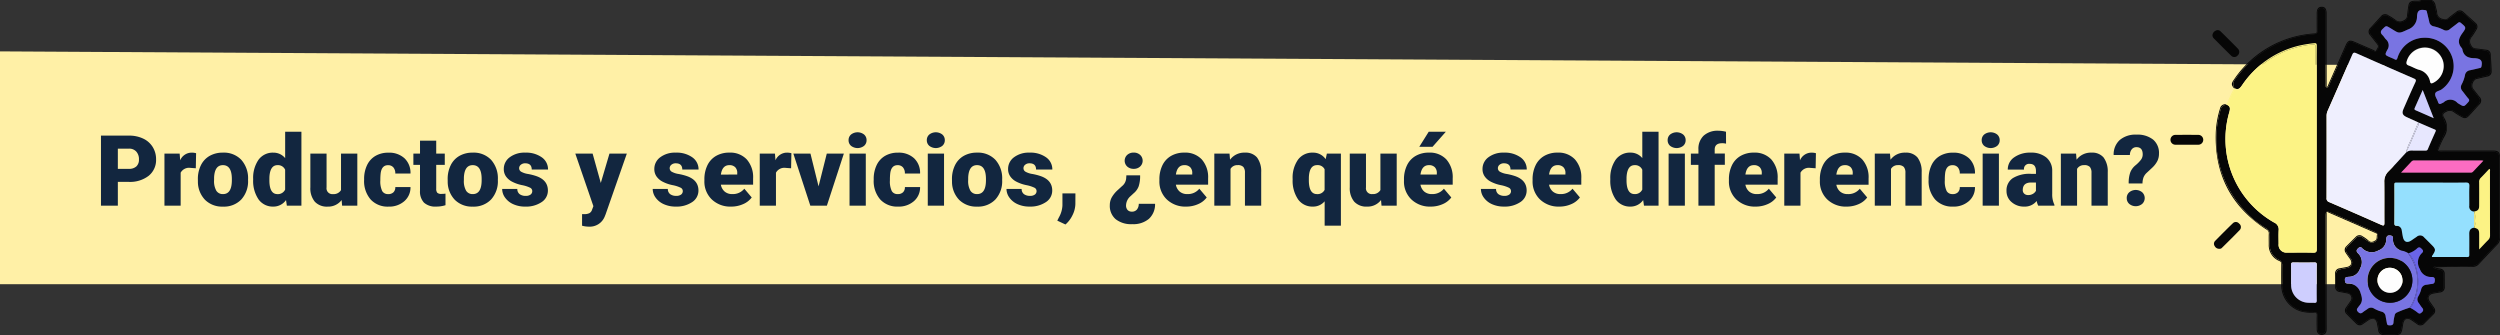 <svg xmlns="http://www.w3.org/2000/svg" xmlns:xlink="http://www.w3.org/1999/xlink" width="558.405" height="74.86" viewBox="0 0 558.405 74.86">
  <rect x="0" y="0" width="558.405" height="74.86" fill="#333333" stroke="none"/>
  <defs>
    <clipPath id="clip-path">
      <rect id="Rectángulo_290786" data-name="Rectángulo 290786" width="73.678" height="74.861" fill="none"/>
    </clipPath>
  </defs>
  <g id="Grupo_874036" data-name="Grupo 874036" transform="translate(-180 -13739.855)">
    <path id="Trazado_605146" data-name="Trazado 605146" d="M0,0,532.774,3.075,536.739,52H0Z" transform="translate(180 13751.33)" fill="#fff0a6"/>
    <path id="Trazado_609227" data-name="Trazado 609227" d="M4.952,17.693V23H1.182V7.359H7.423A7.269,7.269,0,0,1,10.6,8.02,4.979,4.979,0,0,1,12.735,9.9a5.134,5.134,0,0,1,.757,2.766,4.526,4.526,0,0,1-1.638,3.658,6.8,6.8,0,0,1-4.5,1.37Zm0-2.911H7.423a2.33,2.33,0,0,0,1.67-.548,2.035,2.035,0,0,0,.575-1.547,2.516,2.516,0,0,0-.591-1.751,2.092,2.092,0,0,0-1.611-.666H4.952Zm17.413-.129-1.192-.086a2.142,2.142,0,0,0-2.191,1.074V23h-3.62V11.377h3.395l.118,1.493a2.8,2.8,0,0,1,2.546-1.708,3.53,3.53,0,0,1,1.01.129Zm.462,2.428a6.86,6.86,0,0,1,.677-3.1,4.84,4.84,0,0,1,1.944-2.089,5.856,5.856,0,0,1,2.976-.73,5.344,5.344,0,0,1,4.114,1.617,6.2,6.2,0,0,1,1.5,4.4v.129a6.019,6.019,0,0,1-1.509,4.313,5.359,5.359,0,0,1-4.087,1.6,5.42,5.42,0,0,1-3.985-1.488,5.819,5.819,0,0,1-1.622-4.034Zm3.62.226a4.325,4.325,0,0,0,.5,2.363,1.682,1.682,0,0,0,1.493.752q1.934,0,1.977-2.976v-.365q0-3.126-2-3.126-1.815,0-1.966,2.7Zm8.733-.2a7.1,7.1,0,0,1,1.192-4.351,3.925,3.925,0,0,1,3.33-1.59,3.338,3.338,0,0,1,2.621,1.225V6.5h3.631V23H42.7l-.183-1.246a3.428,3.428,0,0,1-2.836,1.461,3.918,3.918,0,0,1-3.287-1.59A7.325,7.325,0,0,1,35.181,17.1Zm3.62.226q0,3.094,1.8,3.094a1.782,1.782,0,0,0,1.719-1.01V14.986a1.734,1.734,0,0,0-1.7-1.031q-1.676,0-1.815,2.707Zm16.135,4.415a3.732,3.732,0,0,1-3.1,1.472,3.661,3.661,0,0,1-2.9-1.112,4.676,4.676,0,0,1-.983-3.2v-7.53h3.62v7.552a1.3,1.3,0,0,0,1.45,1.493A1.892,1.892,0,0,0,54.8,19.53V11.377h3.642V23H55.043Zm10.4-1.321a1.61,1.61,0,0,0,1.182-.414,1.517,1.517,0,0,0,.408-1.155h3.395a4.018,4.018,0,0,1-1.37,3.137,5.1,5.1,0,0,1-3.529,1.225,5.158,5.158,0,0,1-4-1.59,6.264,6.264,0,0,1-1.461-4.4v-.15a7.08,7.08,0,0,1,.65-3.11,4.732,4.732,0,0,1,1.875-2.073,5.589,5.589,0,0,1,2.9-.725,5.03,5.03,0,0,1,3.6,1.257,4.458,4.458,0,0,1,1.332,3.405H66.924a1.987,1.987,0,0,0-.44-1.386,1.52,1.52,0,0,0-1.182-.483q-1.407,0-1.644,1.794a12.659,12.659,0,0,0-.075,1.568A4.972,4.972,0,0,0,64,19.745,1.45,1.45,0,0,0,65.334,20.422ZM76.065,8.487v2.89h1.912v2.514H76.065v5.317a1.358,1.358,0,0,0,.236.913,1.268,1.268,0,0,0,.935.258,5.311,5.311,0,0,0,.9-.064V22.9a6.681,6.681,0,0,1-2.041.312,3.792,3.792,0,0,1-2.761-.881,3.61,3.61,0,0,1-.892-2.675V13.891H70.963V11.377h1.482V8.487Zm2.557,8.594a6.86,6.86,0,0,1,.677-3.1,4.84,4.84,0,0,1,1.944-2.089,5.856,5.856,0,0,1,2.976-.73,5.344,5.344,0,0,1,4.114,1.617,6.2,6.2,0,0,1,1.5,4.4v.129a6.019,6.019,0,0,1-1.509,4.313,5.359,5.359,0,0,1-4.087,1.6,5.42,5.42,0,0,1-3.985-1.488,5.819,5.819,0,0,1-1.622-4.034Zm3.62.226a4.325,4.325,0,0,0,.5,2.363,1.682,1.682,0,0,0,1.493.752q1.934,0,1.977-2.976v-.365q0-3.126-2-3.126-1.815,0-1.966,2.7Zm15.275,2.428a.836.836,0,0,0-.483-.741,7.353,7.353,0,0,0-1.837-.58,8.376,8.376,0,0,1-2.234-.79,3.743,3.743,0,0,1-1.343-1.187,2.834,2.834,0,0,1-.462-1.6A3.212,3.212,0,0,1,92.479,12.2a5.443,5.443,0,0,1,3.459-1.037,6.03,6.03,0,0,1,3.7,1.042,3.258,3.258,0,0,1,1.4,2.739H97.4q0-1.4-1.472-1.4a1.459,1.459,0,0,0-.956.317.981.981,0,0,0-.387.79.9.9,0,0,0,.473.784,4.466,4.466,0,0,0,1.509.494,13.043,13.043,0,0,1,1.821.462q2.621.9,2.621,3.233A3.044,3.044,0,0,1,99.6,22.216a6.2,6.2,0,0,1-3.658,1,6.322,6.322,0,0,1-2.664-.537,4.455,4.455,0,0,1-1.826-1.461,3.308,3.308,0,0,1-.655-1.944h3.384a1.4,1.4,0,0,0,.537,1.176,2.209,2.209,0,0,0,1.321.371,1.738,1.738,0,0,0,1.112-.3A.962.962,0,0,0,97.518,19.734Zm15.308-1.8,1.934-6.553h3.878L113.9,24.944l-.2.494a3.6,3.6,0,0,1-3.566,2.256,5.674,5.674,0,0,1-1.493-.214V24.9h.473a2.476,2.476,0,0,0,1.166-.22,1.337,1.337,0,0,0,.6-.79l.29-.774-4.039-11.74h3.867Zm18.315,1.8a.836.836,0,0,0-.483-.741,7.353,7.353,0,0,0-1.837-.58,8.376,8.376,0,0,1-2.234-.79,3.743,3.743,0,0,1-1.343-1.187,2.834,2.834,0,0,1-.462-1.6A3.212,3.212,0,0,1,126.1,12.2a5.443,5.443,0,0,1,3.459-1.037,6.03,6.03,0,0,1,3.7,1.042,3.258,3.258,0,0,1,1.4,2.739h-3.631q0-1.4-1.472-1.4a1.459,1.459,0,0,0-.956.317.981.981,0,0,0-.387.79.9.9,0,0,0,.473.784,4.466,4.466,0,0,0,1.509.494,13.042,13.042,0,0,1,1.821.462q2.621.9,2.621,3.233a3.044,3.044,0,0,1-1.413,2.589,6.2,6.2,0,0,1-3.658,1,6.322,6.322,0,0,1-2.664-.537,4.455,4.455,0,0,1-1.826-1.461,3.308,3.308,0,0,1-.655-1.944H127.8a1.4,1.4,0,0,0,.537,1.176,2.209,2.209,0,0,0,1.321.371,1.738,1.738,0,0,0,1.112-.3A.962.962,0,0,0,131.141,19.734Zm10.807,3.48a5.975,5.975,0,0,1-4.329-1.6,5.509,5.509,0,0,1-1.654-4.152v-.3a7.138,7.138,0,0,1,.661-3.147,4.834,4.834,0,0,1,1.928-2.111,5.821,5.821,0,0,1,3.008-.747,5.031,5.031,0,0,1,3.867,1.52,5.973,5.973,0,0,1,1.418,4.238v1.407h-7.2a2.609,2.609,0,0,0,.849,1.536,2.525,2.525,0,0,0,1.7.559,3.254,3.254,0,0,0,2.686-1.2l1.654,1.955a4.624,4.624,0,0,1-1.917,1.488A6.48,6.48,0,0,1,141.947,23.215Zm-.408-9.26q-1.59,0-1.891,2.105H143.3v-.279a1.793,1.793,0,0,0-.44-1.348A1.753,1.753,0,0,0,141.539,13.955Zm13.793.7-1.192-.086a2.142,2.142,0,0,0-2.191,1.074V23h-3.62V11.377h3.395l.118,1.493a2.8,2.8,0,0,1,2.546-1.708,3.53,3.53,0,0,1,1.01.129Zm6.134,4.039,1.837-7.315h3.813L163.324,23h-3.7l-3.792-11.623h3.824ZM172.015,23h-3.631V11.377h3.631ZM168.169,8.38a1.616,1.616,0,0,1,.559-1.268,2.375,2.375,0,0,1,2.9,0,1.616,1.616,0,0,1,.559,1.268,1.616,1.616,0,0,1-.559,1.268,2.375,2.375,0,0,1-2.9,0A1.616,1.616,0,0,1,168.169,8.38Zm10.989,12.042a1.61,1.61,0,0,0,1.182-.414,1.517,1.517,0,0,0,.408-1.155h3.395a4.018,4.018,0,0,1-1.37,3.137,5.1,5.1,0,0,1-3.529,1.225,5.158,5.158,0,0,1-4-1.59,6.264,6.264,0,0,1-1.461-4.4v-.15a7.08,7.08,0,0,1,.65-3.11,4.732,4.732,0,0,1,1.875-2.073,5.589,5.589,0,0,1,2.9-.725,5.03,5.03,0,0,1,3.6,1.257,4.458,4.458,0,0,1,1.332,3.405h-3.395a1.987,1.987,0,0,0-.44-1.386,1.52,1.52,0,0,0-1.182-.483q-1.407,0-1.644,1.794a12.659,12.659,0,0,0-.075,1.568,4.972,4.972,0,0,0,.419,2.428A1.45,1.45,0,0,0,179.158,20.422ZM189.492,23h-3.631V11.377h3.631ZM185.646,8.38a1.616,1.616,0,0,1,.559-1.268,2.375,2.375,0,0,1,2.9,0,1.616,1.616,0,0,1,.559,1.268,1.616,1.616,0,0,1-.559,1.268,2.375,2.375,0,0,1-2.9,0A1.616,1.616,0,0,1,185.646,8.38Zm5.618,8.7a6.86,6.86,0,0,1,.677-3.1,4.84,4.84,0,0,1,1.944-2.089,5.856,5.856,0,0,1,2.976-.73,5.344,5.344,0,0,1,4.114,1.617,6.2,6.2,0,0,1,1.5,4.4v.129a6.019,6.019,0,0,1-1.509,4.313,5.359,5.359,0,0,1-4.087,1.6,5.42,5.42,0,0,1-3.985-1.488,5.819,5.819,0,0,1-1.622-4.034Zm3.62.226a4.325,4.325,0,0,0,.5,2.363,1.682,1.682,0,0,0,1.493.752q1.934,0,1.977-2.976v-.365q0-3.126-2-3.126-1.815,0-1.966,2.7Zm15.275,2.428a.836.836,0,0,0-.483-.741,7.353,7.353,0,0,0-1.837-.58,8.376,8.376,0,0,1-2.234-.79,3.743,3.743,0,0,1-1.343-1.187,2.835,2.835,0,0,1-.462-1.6,3.212,3.212,0,0,1,1.321-2.637,5.443,5.443,0,0,1,3.459-1.037,6.03,6.03,0,0,1,3.7,1.042,3.258,3.258,0,0,1,1.4,2.739h-3.631q0-1.4-1.472-1.4a1.459,1.459,0,0,0-.956.317.981.981,0,0,0-.387.79.9.9,0,0,0,.473.784,4.466,4.466,0,0,0,1.509.494,13.042,13.042,0,0,1,1.821.462q2.621.9,2.621,3.233a3.044,3.044,0,0,1-1.413,2.589,6.2,6.2,0,0,1-3.658,1,6.322,6.322,0,0,1-2.664-.537,4.455,4.455,0,0,1-1.826-1.461,3.308,3.308,0,0,1-.655-1.944h3.384a1.4,1.4,0,0,0,.537,1.176,2.209,2.209,0,0,0,1.321.371,1.738,1.738,0,0,0,1.112-.3A.962.962,0,0,0,210.16,19.734Zm6.456,7.477-1.826-.859.365-.73a5.958,5.958,0,0,0,.784-2.664V20.271h2.9l-.011,2.331a5.827,5.827,0,0,1-.634,2.514A6.387,6.387,0,0,1,216.616,27.211Zm16.672-10.979a7.289,7.289,0,0,1-.328,2.476,3.7,3.7,0,0,1-1.1,1.52l-.709.655a2.8,2.8,0,0,0-1,2,1.493,1.493,0,0,0,.36,1.112,1.279,1.279,0,0,0,.929.349,1.419,1.419,0,0,0,1.123-.457,1.974,1.974,0,0,0,.424-1.294h3.642a4.4,4.4,0,0,1-1.37,3.352,5.391,5.391,0,0,1-3.733,1.192,5.543,5.543,0,0,1-3.7-1.112,3.9,3.9,0,0,1-1.305-3.142,3.609,3.609,0,0,1,.408-1.681,6.667,6.667,0,0,1,1.4-1.713l.913-.838a2.468,2.468,0,0,0,.924-1.644l.054-.773Zm-1.439-1.45a2.081,2.081,0,0,1-1.434-.51,1.769,1.769,0,0,1,0-2.61,2.081,2.081,0,0,1,1.434-.51,2.046,2.046,0,0,1,1.445.521,1.767,1.767,0,0,1,0,2.589A2.046,2.046,0,0,1,231.849,14.782Zm11.73,8.433a5.975,5.975,0,0,1-4.329-1.6,5.509,5.509,0,0,1-1.654-4.152v-.3a7.138,7.138,0,0,1,.661-3.147,4.834,4.834,0,0,1,1.928-2.111,5.821,5.821,0,0,1,3.008-.747,5.031,5.031,0,0,1,3.867,1.52,5.973,5.973,0,0,1,1.418,4.238v1.407h-7.2a2.609,2.609,0,0,0,.849,1.536,2.525,2.525,0,0,0,1.7.559,3.254,3.254,0,0,0,2.686-1.2l1.654,1.955a4.624,4.624,0,0,1-1.917,1.488A6.48,6.48,0,0,1,243.579,23.215Zm-.408-9.26q-1.59,0-1.891,2.105h3.652v-.279a1.793,1.793,0,0,0-.44-1.348A1.753,1.753,0,0,0,243.171,13.955Zm10.087-2.578.118,1.364a3.942,3.942,0,0,1,3.319-1.579,3.316,3.316,0,0,1,2.712,1.085,5.165,5.165,0,0,1,.929,3.266V23h-3.631V15.663a1.961,1.961,0,0,0-.354-1.294,1.64,1.64,0,0,0-1.289-.414,1.726,1.726,0,0,0-1.579.838V23h-3.62V11.377Zm14.1,5.693a6.977,6.977,0,0,1,1.2-4.34,3.952,3.952,0,0,1,3.319-1.568,3.375,3.375,0,0,1,2.857,1.461L275,11.377h3.137V27.469h-3.631V22.033a3.37,3.37,0,0,1-2.643,1.182,3.917,3.917,0,0,1-3.282-1.6A7.366,7.366,0,0,1,267.362,17.07Zm3.62.226q0,3.126,1.8,3.126a1.748,1.748,0,0,0,1.719-.945v-4.6a1.71,1.71,0,0,0-1.7-.924q-1.687,0-1.815,2.7Zm16.124,4.447a3.732,3.732,0,0,1-3.1,1.472,3.66,3.66,0,0,1-2.9-1.112,4.676,4.676,0,0,1-.983-3.2v-7.53h3.62v7.552a1.3,1.3,0,0,0,1.45,1.493,1.892,1.892,0,0,0,1.772-.892V11.377h3.642V23h-3.395Zm11.107,1.472a5.975,5.975,0,0,1-4.329-1.6,5.509,5.509,0,0,1-1.654-4.152v-.3a7.138,7.138,0,0,1,.661-3.147,4.834,4.834,0,0,1,1.928-2.111,5.821,5.821,0,0,1,3.008-.747,5.031,5.031,0,0,1,3.867,1.52,5.973,5.973,0,0,1,1.418,4.238v1.407h-7.2a2.609,2.609,0,0,0,.849,1.536,2.525,2.525,0,0,0,1.7.559,3.254,3.254,0,0,0,2.686-1.2l1.654,1.955a4.624,4.624,0,0,1-1.917,1.488A6.48,6.48,0,0,1,298.214,23.215Zm-.408-9.26q-1.59,0-1.891,2.105h3.652v-.279a1.793,1.793,0,0,0-.44-1.348A1.753,1.753,0,0,0,297.806,13.955Zm-.043-7.466h3.824L298.6,9.862l-2.954-.005Zm18.369,13.245a.836.836,0,0,0-.483-.741,7.353,7.353,0,0,0-1.837-.58,8.376,8.376,0,0,1-2.234-.79,3.743,3.743,0,0,1-1.343-1.187,2.834,2.834,0,0,1-.462-1.6,3.212,3.212,0,0,1,1.321-2.637,5.443,5.443,0,0,1,3.459-1.037,6.03,6.03,0,0,1,3.7,1.042,3.258,3.258,0,0,1,1.4,2.739h-3.631q0-1.4-1.472-1.4a1.459,1.459,0,0,0-.956.317.981.981,0,0,0-.387.79.9.9,0,0,0,.473.784,4.466,4.466,0,0,0,1.509.494,13.043,13.043,0,0,1,1.821.462q2.621.9,2.621,3.233a3.044,3.044,0,0,1-1.413,2.589,6.2,6.2,0,0,1-3.658,1,6.322,6.322,0,0,1-2.664-.537,4.455,4.455,0,0,1-1.826-1.461,3.308,3.308,0,0,1-.655-1.944h3.384a1.4,1.4,0,0,0,.537,1.176,2.209,2.209,0,0,0,1.321.371,1.738,1.738,0,0,0,1.112-.3A.962.962,0,0,0,316.132,19.734Zm10.807,3.48a5.975,5.975,0,0,1-4.329-1.6,5.509,5.509,0,0,1-1.654-4.152v-.3a7.138,7.138,0,0,1,.661-3.147,4.834,4.834,0,0,1,1.928-2.111,5.821,5.821,0,0,1,3.008-.747,5.031,5.031,0,0,1,3.867,1.52,5.973,5.973,0,0,1,1.418,4.238v1.407h-7.2a2.609,2.609,0,0,0,.849,1.536,2.525,2.525,0,0,0,1.7.559,3.254,3.254,0,0,0,2.686-1.2l1.654,1.955a4.624,4.624,0,0,1-1.917,1.488A6.48,6.48,0,0,1,326.938,23.215Zm-.408-9.26q-1.59,0-1.891,2.105h3.652v-.279a1.793,1.793,0,0,0-.44-1.348A1.753,1.753,0,0,0,326.53,13.955ZM338.314,17.1a7.1,7.1,0,0,1,1.192-4.351,3.925,3.925,0,0,1,3.33-1.59,3.338,3.338,0,0,1,2.621,1.225V6.5h3.631V23h-3.255l-.183-1.246a3.428,3.428,0,0,1-2.836,1.461,3.918,3.918,0,0,1-3.287-1.59A7.325,7.325,0,0,1,338.314,17.1Zm3.62.226q0,3.094,1.8,3.094a1.782,1.782,0,0,0,1.719-1.01V14.986a1.734,1.734,0,0,0-1.7-1.031q-1.676,0-1.815,2.707ZM354.965,23h-3.631V11.377h3.631ZM351.119,8.38a1.616,1.616,0,0,1,.559-1.268,2.375,2.375,0,0,1,2.9,0,1.616,1.616,0,0,1,.559,1.268,1.616,1.616,0,0,1-.559,1.268,2.375,2.375,0,0,1-2.9,0A1.616,1.616,0,0,1,351.119,8.38ZM357.994,23V13.891h-1.687V11.377h1.687v-.924a4.016,4.016,0,0,1,1.171-3.083,4.626,4.626,0,0,1,3.287-1.1,7.2,7.2,0,0,1,1.7.226l.011,2.664a3.307,3.307,0,0,0-.892-.1q-1.644,0-1.644,1.418v.892h2.267v2.514h-2.267V23Zm12.794.215a5.975,5.975,0,0,1-4.329-1.6,5.509,5.509,0,0,1-1.654-4.152v-.3a7.138,7.138,0,0,1,.661-3.147,4.834,4.834,0,0,1,1.928-2.111,5.821,5.821,0,0,1,3.008-.747,5.031,5.031,0,0,1,3.867,1.52,5.973,5.973,0,0,1,1.418,4.238v1.407h-7.2a2.609,2.609,0,0,0,.849,1.536,2.525,2.525,0,0,0,1.7.559,3.254,3.254,0,0,0,2.686-1.2l1.654,1.955a4.624,4.624,0,0,1-1.917,1.488A6.48,6.48,0,0,1,370.788,23.215Zm-.408-9.26q-1.59,0-1.891,2.105h3.652v-.279a1.793,1.793,0,0,0-.44-1.348A1.753,1.753,0,0,0,370.38,13.955Zm13.793.7-1.192-.086a2.142,2.142,0,0,0-2.191,1.074V23h-3.62V11.377h3.395l.118,1.493a2.8,2.8,0,0,1,2.546-1.708,3.53,3.53,0,0,1,1.01.129Zm6.929,8.562a5.975,5.975,0,0,1-4.329-1.6,5.509,5.509,0,0,1-1.654-4.152v-.3a7.138,7.138,0,0,1,.661-3.147,4.834,4.834,0,0,1,1.928-2.111,5.821,5.821,0,0,1,3.008-.747,5.031,5.031,0,0,1,3.867,1.52A5.973,5.973,0,0,1,396,16.92v1.407h-7.2a2.609,2.609,0,0,0,.849,1.536,2.525,2.525,0,0,0,1.7.559,3.254,3.254,0,0,0,2.686-1.2l1.654,1.955a4.624,4.624,0,0,1-1.917,1.488A6.48,6.48,0,0,1,391.1,23.215Zm-.408-9.26q-1.59,0-1.891,2.105h3.652v-.279a1.793,1.793,0,0,0-.44-1.348A1.753,1.753,0,0,0,390.693,13.955Zm10.087-2.578.118,1.364a3.942,3.942,0,0,1,3.319-1.579,3.316,3.316,0,0,1,2.712,1.085,5.165,5.165,0,0,1,.929,3.266V23h-3.631V15.663a1.961,1.961,0,0,0-.354-1.294,1.64,1.64,0,0,0-1.289-.414,1.726,1.726,0,0,0-1.579.838V23h-3.62V11.377Zm14,9.045a1.61,1.61,0,0,0,1.182-.414,1.517,1.517,0,0,0,.408-1.155h3.395a4.018,4.018,0,0,1-1.37,3.137,5.1,5.1,0,0,1-3.529,1.225,5.158,5.158,0,0,1-4-1.59,6.264,6.264,0,0,1-1.461-4.4v-.15a7.08,7.08,0,0,1,.65-3.11,4.732,4.732,0,0,1,1.875-2.073,5.589,5.589,0,0,1,2.9-.725,5.03,5.03,0,0,1,3.6,1.257,4.458,4.458,0,0,1,1.332,3.405h-3.395a1.987,1.987,0,0,0-.44-1.386,1.52,1.52,0,0,0-1.182-.483q-1.407,0-1.644,1.794a12.656,12.656,0,0,0-.075,1.568,4.972,4.972,0,0,0,.419,2.428A1.45,1.45,0,0,0,414.777,20.422ZM425.111,23H421.48V11.377h3.631ZM421.266,8.38a1.616,1.616,0,0,1,.559-1.268,2.375,2.375,0,0,1,2.9,0,1.616,1.616,0,0,1,.559,1.268,1.616,1.616,0,0,1-.559,1.268,2.375,2.375,0,0,1-2.9,0A1.616,1.616,0,0,1,421.266,8.38ZM433.888,23a4.087,4.087,0,0,1-.344-1.042,3.366,3.366,0,0,1-2.793,1.257,4.124,4.124,0,0,1-2.793-.994,3.163,3.163,0,0,1-1.149-2.5,3.251,3.251,0,0,1,1.4-2.857,7.114,7.114,0,0,1,4.061-.967h1.117v-.615q0-1.608-1.386-1.608a1.133,1.133,0,0,0-1.289,1.274h-3.62a3.245,3.245,0,0,1,1.434-2.736,6.027,6.027,0,0,1,3.658-1.051,5.284,5.284,0,0,1,3.513,1.085,3.772,3.772,0,0,1,1.321,2.976v5.146a5.269,5.269,0,0,0,.494,2.449V23Zm-2.267-2.363a2.019,2.019,0,0,0,1.123-.29,1.818,1.818,0,0,0,.639-.655V17.833H432.33q-1.891,0-1.891,1.7a1.036,1.036,0,0,0,.333.8A1.205,1.205,0,0,0,431.621,20.637Zm10.721-9.26.118,1.364a3.942,3.942,0,0,1,3.319-1.579,3.316,3.316,0,0,1,2.712,1.085,5.165,5.165,0,0,1,.929,3.266V23H445.79V15.663a1.961,1.961,0,0,0-.354-1.294,1.64,1.64,0,0,0-1.289-.414,1.726,1.726,0,0,0-1.579.838V23h-3.62V11.377ZM454.1,18.048a6.992,6.992,0,0,1,.354-2.476A3.873,3.873,0,0,1,455.608,14a7.643,7.643,0,0,0,1.208-1.219,1.99,1.99,0,0,0,.414-1.219q0-1.622-1.4-1.622a1.3,1.3,0,0,0-1.042.473,2.01,2.01,0,0,0-.419,1.278h-3.631A4.331,4.331,0,0,1,452.1,8.342a5.4,5.4,0,0,1,3.738-1.2,5.606,5.606,0,0,1,3.711,1.106,3.883,3.883,0,0,1,1.316,3.147,3.666,3.666,0,0,1-.354,1.622,5.482,5.482,0,0,1-1.139,1.493l-1.235,1.149a2.906,2.906,0,0,0-.73,1.037,4.107,4.107,0,0,0-.226,1.348Zm-.44,3.266a1.667,1.667,0,0,1,.575-1.305,2.27,2.27,0,0,1,2.868,0,1.769,1.769,0,0,1,0,2.61,2.27,2.27,0,0,1-2.868,0A1.667,1.667,0,0,1,453.664,21.313Z" transform="translate(201.37 13762.786)" fill="#12263f"/>
    <g id="Grupo_870099" data-name="Grupo 870099" transform="translate(664.727 13739.855)">
      <g id="Grupo_870098" data-name="Grupo 870098" clip-path="url(#clip-path)">
        <path id="Trazado_605147" data-name="Trazado 605147" d="M98.1.329c-.265.037-.536,0-.8.023C96.459.41,96.153.653,96,1.466c-.123.645-.175,1.3-.253,1.954a1.73,1.73,0,0,1-2.609,1.3c-.548-.318-1.087-.651-1.625-.987A1.223,1.223,0,0,0,89.653,4c-.669.741-1.357,1.464-2.012,2.218a1.067,1.067,0,0,0-.1,1.624c.429.622.924,1.2,1.372,1.8a1.311,1.311,0,0,1-.11,1.665c-.289.307-.59.149-.874.03-1.371-.575-2.717-1.21-4.091-1.779-1.029-.426-1.438-.278-1.889.75-1.231,2.81-2.477,5.614-3.707,8.424-.144.328-.277.888-.605.824-.446-.086-.283-.652-.283-1.017q-.015-7.559-.007-15.119c0-.268.008-.536-.012-.8a.836.836,0,0,0-.825-.858.888.888,0,0,0-.936.833,10.383,10.383,0,0,0-.028,1.386c0,.9.01,1.8-.005,2.7-.014.815-.1.9-.927.973A23.517,23.517,0,0,0,62.108,12.5a24.158,24.158,0,0,0-4.926,5.162,1.632,1.632,0,0,0-.2,2.007c0,.03,0,.058,0,.086.856.283,1.087.177,1.717-.731a21.357,21.357,0,0,1,12.874-8.859,28.694,28.694,0,0,1,3.1-.5c.522-.068.714.019.7.616-.041,2.24-.017,4.481-.017,6.722q0,19.291.019,38.581c0,.724-.192.873-.88.854-1.9-.052-3.806-.012-5.71-.02a1.74,1.74,0,0,1-1.936-1.943c-.007-1.023-.043-2.048.012-3.068a1.661,1.661,0,0,0-.988-1.688,21.415,21.415,0,0,1-10.056-24.6c.3-1.033.193-1.382-.615-1.767a.847.847,0,0,1-.238.084,1.361,1.361,0,0,0-1.092,1.139A23.21,23.21,0,0,0,58.6,46.31a19.527,19.527,0,0,0,5.354,4.611,1.626,1.626,0,0,1,.915,1.666c-.038.68-.013,1.364-.006,2.046a3.6,3.6,0,0,0,2.03,3.385,1.256,1.256,0,0,1,.756,1.277c-.016,1.364-.006,2.729,0,4.093a6.041,6.041,0,0,0,6.121,6.282c1.841.036,1.8-.082,1.79,1.82,0,.682-.026,1.365.013,2.046.037.652.385,1.029.905,1.035s.838-.373.868-1.048c.019-.438.006-.877.006-1.316q0-11.8,0-23.61c0-.74.029-1.13.228-1.261V47.3l.045.02c.208-.091.571.036,1.207.31,3.025,1.3,6.033,2.646,9.055,3.954,1.119.485,1.255.738,1.006,1.675a1.233,1.233,0,0,1-1.788.785c-.493-.268-.934-.62-1.4-.932a1.094,1.094,0,0,0-1.635.114c-.6.568-1.194,1.152-1.759,1.759a1.126,1.126,0,0,0-.134,1.642c.242.4.537.755.793,1.141a1.266,1.266,0,0,1-.867,2.085c-.5.1-1.007.191-1.509.3a1.061,1.061,0,0,0-.927,1.133c-.014.853-.025,1.706,0,2.558.025.762.31,1.08,1.082,1.247.5.108,1.013.159,1.51.289a1.261,1.261,0,0,1,.765,2.039c-.3.443-.606.885-.9,1.334a.984.984,0,0,0,.109,1.332q.976,1.041,2.02,2.014a1.02,1.02,0,0,0,1.282.142,16.606,16.606,0,0,0,1.4-.926,1.287,1.287,0,0,1,2.05.777c.132.5.166,1.01.289,1.507.192.78.482,1.028,1.268,1.05.805.023,1.611.024,2.417,0,.834-.026,1.106-.269,1.3-1.1.1-.451.17-.91.258-1.364a1.262,1.262,0,0,1,2-.875c.442.26.828.6,1.265.872a1.087,1.087,0,0,0,1.577-.155c.633-.608,1.247-1.236,1.865-1.86a1,1,0,0,0,.138-1.384c-.287-.454-.634-.865-.918-1.321a1.253,1.253,0,0,1,.851-2.038c.5-.1,1.006-.2,1.511-.288a.986.986,0,0,0,.905-1.057c.007-.926.026-1.852-.006-2.777-.025-.715-.274-.965-1.007-1.128a2.435,2.435,0,0,1-1.319-.448,1.37,1.37,0,0,1,1.068-.268c2.441-.006,4.883-.02,7.323.007a2.479,2.479,0,0,0,1.969-.9c1.17-1.241,2.29-2.532,3.523-3.712a2.778,2.778,0,0,0,.911-2.14c-.014-5.7,0-11.4-.009-17.1,0-1.423-.362-1.776-1.776-1.777q-5.419,0-10.839,0c-.589,0-.922-.036-1.058-.189h-.032l.01-.024c-.123-.179-.02-.5.243-1.074.488-1.063.911-2.156,1.424-3.207a1.834,1.834,0,0,0,.015-1.683c-.268-.573-.47-1.176-.681-1.774a.62.62,0,0,1,.331-.839,1.984,1.984,0,0,1,2.607.058,7.351,7.351,0,0,0,1.3.813,1.079,1.079,0,0,0,1.573-.226c.769-.848,1.592-1.648,2.3-2.556a.977.977,0,0,0,.024-1.275c-.428-.623-.911-1.206-1.368-1.808a1.714,1.714,0,0,1,.954-2.645c.714-.163,1.433-.306,2.133-.521a1.1,1.1,0,0,0,.9-1.311,24.066,24.066,0,0,1-.111-2.7c-.034-1.175-.315-1.5-1.494-1.652-.6-.079-1.212-.144-1.816-.225a1.741,1.741,0,0,1-1.191-2.468c.371-.63.795-1.229,1.15-1.868a1.05,1.05,0,0,0-.226-1.561c-.823-.724-1.6-1.505-2.466-2.178a1.065,1.065,0,0,0-1.524-.032c-.566.424-1.12.864-1.7,1.276a1.754,1.754,0,0,1-2.679-.938,13.306,13.306,0,0,1-.36-1.641c-.085-.6-.517-1.025-.675-1.578H98.64c-.021.37-.325.3-.544.329M74.8,67.647c-.436-.038-.879.009-1.316-.021a3.932,3.932,0,0,1-3.831-4.066c-.01-1.461.018-2.922-.014-4.382-.011-.466.137-.566.576-.559,1.536.026,3.074.031,4.61,0,.474-.01.562.148.553.578-.026,1.314-.01,2.629-.009,3.944s-.02,2.63.011,3.944c.01.457-.13.6-.578.565M78.137,45.14a.833.833,0,0,1-.574-.925q.025-9.169.007-18.338a2.691,2.691,0,0,1,.237-1.123q2.749-6.23,5.463-12.476c.212-.489.376-.639.935-.389q6.393,2.853,12.822,5.623c.479.207.606.345.362.869-.913,1.958-1.767,3.944-2.634,5.923-.419.957-.231,1.429.717,1.863q1.289.591,2.581,1.177c1.221.527,2.439,1.063,3.666,1.576.28.117.288.236.174.489-.586,1.3-1.165,2.607-1.72,3.922-.125.3-.317.308-.569.306-.973-.005-1.946.02-2.918-.011a1.853,1.853,0,0,0-1.4.482C94,35.5,92.743,36.928,91.4,38.269a3.1,3.1,0,0,0-.944,2.41c.033,3.019,0,6.04.021,9.059,0,.615-.093.758-.713.483q-5.8-2.576-11.627-5.081m23.294-26.661c-.377.192-.65.257-.754-.268a3.341,3.341,0,0,0-2.57-2.646c-.76-.236-1.458-.665-2.21-.933-.525-.187-.562-.486-.437-.94a4.2,4.2,0,1,1,5.97,4.788m.063,7.924c-1.448-.639-2.744-1.221-4.05-1.778-.33-.141-.282-.3-.165-.559.578-1.28,1.139-2.567,1.754-3.961l2.461,6.3m.265,36.17c-.013.583-.18.832-.751.866-.362.021-.719.119-1.081.161a1.3,1.3,0,0,0-1.237,1.051,6.144,6.144,0,0,1-.634,1.545,1.266,1.266,0,0,0,.1,1.5c.249.33.447.7.719,1.009.385.438.349.748-.107,1.128-.3.248-.465.294-.786.061A9.734,9.734,0,0,0,96.152,68.7a27.306,27.306,0,0,0-2.917,1.112.837.837,0,0,0-.468.7,8.239,8.239,0,0,0-.242,1.361c0,.724-.378.817-.973.785-.354-.019-.461-.172-.511-.472-.088-.527-.207-1.05-.286-1.578a1.165,1.165,0,0,0-.92-1.011,7.462,7.462,0,0,1-1.68-.7,1.208,1.208,0,0,0-1.431.1c-.332.246-.7.451-1.016.713-.392.322-.671.385-1.093-.035s-.3-.686,0-1.032c.079-.092.132-.207.214-.3.822-.892.753-1.721.332-2.894A2.822,2.822,0,0,0,82.3,63.328c-.594-.024-.616-.336-.642-.8-.029-.513.221-.637.634-.67.1-.008.194-.024.291-.029a2.618,2.618,0,0,0,2.476-1.889,2.709,2.709,0,0,0-.5-3.39c-.421-.438-.33-.745.1-1.124.3-.261.5-.32.788-.047a2.989,2.989,0,0,0,3.723.55,2.572,2.572,0,0,0,1.72-2.44c.046-.507.095-.973.876-.889.5.053.634.257.643.646a2.545,2.545,0,0,0,2.249,2.809,5.386,5.386,0,0,1,1.2.531,4.57,4.57,0,0,0,2-1.154c.445-.328.651-.133.954.162s.452.532.106.888a2.851,2.851,0,0,0-.5,3.643,2.6,2.6,0,0,0,2.347,1.747c.388.043,1.017-.125,1,.7m12.305-24.311c.007,4.769,0,9.537.014,14.306a1.337,1.337,0,0,1-.416,1.03c-.635.637-1.244,1.3-2.01,2.107,0-1.26.006-2.357,0-3.454-.006-.927-.219-1.179-1.137-1.4-.8.11-1.1.583-1.085,1.368.027,1.534,0,3.07.012,4.6,0,.356-.017.592-.493.589-2.609-.02-5.218-.009-7.821-.009-.091-.182.035-.285.113-.4.751-1.131.729-1.377-.209-2.314-.552-.551-1.1-1.11-1.659-1.651a1.144,1.144,0,0,0-1.695-.14c-.386.255-.767.519-1.148.782-.972.669-1.7.373-1.928-.8-.09-.453-.157-.911-.239-1.366a1.157,1.157,0,0,0-1.169-1.09c-.4-.01-.476-.174-.474-.532.016-2.9.025-5.8.009-8.7,0-.492.29-.4.569-.4q4.248,0,8.495,0c2.27,0,4.541.022,6.81-.014.636-.01.884.11.854.815-.062,1.459,0,2.923-.024,4.385a1.11,1.11,0,0,0,1.083,1.285c.9-.188,1.132-.461,1.136-1.39.007-1.727.012-3.455,0-5.182a1.229,1.229,0,0,1,.368-.97c.652-.649,1.267-1.333,1.9-2,.249.16.149.374.149.546m-1.8-2.417a2.333,2.333,0,0,1,.312.061c-.819.867-1.581,1.672-2.341,2.479a.666.666,0,0,1-.54.163H94.208c.86-.911,1.6-1.682,2.322-2.468a.791.791,0,0,1,.652-.24q7.541.007,15.082.006M99.638,2.273c.262.042.291.192.336.392.167.735.358,1.464.519,2.2a1.214,1.214,0,0,0,1,1.021,8.984,8.984,0,0,1,2.2.782,1.214,1.214,0,0,0,1.424-.173c.573-.454,1.168-.882,1.736-1.341.26-.21.432-.27.734-.014,1.154.978,1.231,1.009.323,2.252-.817,1.118-1.191,2.153-.171,3.319a.705.705,0,0,1,.156.327c.274,1.568,1.38,1.96,2.765,1.967.049,0,.1,0,.146.008,1.27.115,1.619.616,1.337,1.876-.057.254-.219.279-.415.322-.713.157-1.422.336-2.137.484a1.3,1.3,0,0,0-1.116,1.1,7.7,7.7,0,0,1-.74,2.051,1.254,1.254,0,0,0,.166,1.488c.445.548.846,1.135,1.314,1.662.3.338.232.54-.043.847-.932,1.038-.919,1.049-2.117.31a1.948,1.948,0,0,1-.248-.155,2.132,2.132,0,0,0-3.074-.147,3.049,3.049,0,0,1-.454.23c-.421.244-.683.207-.841-.326-.179-.6-.67-1.2-.625-1.763.05-.631.941-.662,1.428-1.014A6.347,6.347,0,0,0,99.5,8.433a6.316,6.316,0,0,0-6.1,4.48c-.146.458-.273.545-.68.319-.318-.177-.666-.3-1-.445-1.125-.5-1.188-.529-.593-1.643a1.782,1.782,0,0,0-.315-2.363c-.272-.275-.453-.642-.732-.909-.518-.5-.536-.879.015-1.408.771-.74.72-.771,1.679-.2,2.012,1.2,1.748,1.361,3.936.333a3.012,3.012,0,0,0,2.051-2.917c.067-1.337.529-1.621,1.874-1.406" transform="translate(-42.623)" fill="#060606"/>
        <path id="Trazado_605148" data-name="Trazado 605148" d="M76.629,144.479q0,11.8,0,23.61c0,.439.013.878-.006,1.316-.03.676-.35,1.054-.868,1.048s-.868-.383-.905-1.035c-.039-.681-.015-1.364-.013-2.046.005-1.9.051-1.784-1.79-1.82a6.041,6.041,0,0,1-6.121-6.282c0-1.364-.011-2.729,0-4.093a1.255,1.255,0,0,0-.756-1.277,3.6,3.6,0,0,1-2.03-3.385c-.007-.682-.032-1.366.006-2.046a1.626,1.626,0,0,0-.915-1.666,19.526,19.526,0,0,1-5.354-4.611,23.21,23.21,0,0,1-4.718-21.731,1.361,1.361,0,0,1,1.092-1.139.847.847,0,0,0,.238-.084l-.159-.073a1.194,1.194,0,0,0-1.3,1.014,21.02,21.02,0,0,0-.921,5.013c-.41,9.453,3.331,16.8,11.3,21.96a.915.915,0,0,1,.531.913c-.04.8-.01,1.607-.011,2.411a3.8,3.8,0,0,0,2.358,3.706.636.636,0,0,1,.44.7c-.015,1.608-.024,3.216,0,4.824a6.114,6.114,0,0,0,4.527,5.787,9.281,9.281,0,0,0,2.832.221c.448-.016.584.1.569.561-.036,1.1-.033,2.193,0,3.288a1.108,1.108,0,0,0,1.644,1.008c.555-.283.562-.79.562-1.318q-.006-12.608,0-25.216v-.82c-.2.131-.228.521-.228,1.261" transform="translate(-41.905 -95.882)" fill="#060606"/>
        <path id="Trazado_605149" data-name="Trazado 605149" d="M111.329.162c-.9.081-1.214.325-1.352,1.211-.112.721-.207,1.445-.276,2.171a1.144,1.144,0,0,1-.7.968,1.53,1.53,0,0,1-1.953-.141,14.285,14.285,0,0,0-1.543-.971,1.169,1.169,0,0,0-1.635.228c-.768.849-1.547,1.689-2.312,2.541a1.136,1.136,0,0,0-.074,1.746c.516.679,1.049,1.343,1.569,2.018.4.514-.079.923-.242,1.321-.128.314-.447-.024-.656-.113-1.387-.588-2.765-1.2-4.148-1.8-1.132-.489-1.543-.326-2.045.814q-1.907,4.331-3.814,8.663c-.095.214-.106.5-.414.629,0-5.505,0-10.959,0-16.413,0-1.06-.358-1.542-1.12-1.522-.746.02-1.088.487-1.089,1.5,0,1.315-.013,2.63.007,3.944.006.37-.094.482-.48.513A23.41,23.41,0,0,0,70.97,17.876c-.56.8-.534,1.125.1,1.861l.074.024c0-.029,0-.057,0-.086a1.632,1.632,0,0,1,.2-2.007A24.158,24.158,0,0,1,76.269,12.5a23.517,23.517,0,0,1,12.51-4.848c.825-.074.913-.158.927-.973.015-.9,0-1.8.005-2.7A10.346,10.346,0,0,1,89.739,2.6a.888.888,0,0,1,.936-.833.836.836,0,0,1,.825.858c.02.267.012.535.012.8q0,7.56.007,15.119c0,.366-.163.931.283,1.017.328.064.462-.5.605-.824,1.231-2.81,2.476-5.614,3.707-8.424.45-1.027.86-1.176,1.889-.75,1.374.57,2.719,1.2,4.091,1.779.284.119.586.277.874-.03a1.311,1.311,0,0,0,.11-1.665c-.448-.607-.943-1.181-1.372-1.8a1.067,1.067,0,0,1,.1-1.624c.655-.754,1.343-1.477,2.012-2.218a1.223,1.223,0,0,1,1.858-.265c.538.335,1.077.669,1.625.987a1.73,1.73,0,0,0,2.609-1.3c.078-.652.13-1.309.253-1.954.156-.814.461-1.056,1.295-1.114.268-.019.539.014.8-.023.218-.031.522.041.543-.329-.466.272-.981.117-1.472.162" transform="translate(-56.784)" fill="#060606"/>
        <path id="Trazado_605150" data-name="Trazado 605150" d="M205.056,172.353q5.419,0,10.839,0c1.414,0,1.774.354,1.776,1.777.005,5.7,0,11.4.009,17.1a2.779,2.779,0,0,1-.911,2.14c-1.233,1.18-2.353,2.47-3.523,3.711a2.479,2.479,0,0,1-1.969.9c-2.441-.027-4.882-.012-7.323-.007a1.369,1.369,0,0,0-1.068.268,2.438,2.438,0,0,0,1.319.448c.733.163.982.413,1.007,1.128.032.925.014,1.851.007,2.777a.987.987,0,0,1-.905,1.057c-.5.092-1.008.187-1.511.287a1.253,1.253,0,0,0-.851,2.038c.284.455.631.866.918,1.321a1,1,0,0,1-.138,1.384c-.617.624-1.231,1.252-1.865,1.86a1.087,1.087,0,0,1-1.577.156c-.437-.267-.823-.611-1.265-.872a1.262,1.262,0,0,0-2,.875c-.088.454-.156.913-.258,1.364-.189.834-.461,1.076-1.3,1.1-.8.025-1.611.023-2.417,0-.787-.022-1.076-.27-1.268-1.051-.122-.5-.156-1.012-.289-1.507a1.287,1.287,0,0,0-2.05-.777,16.565,16.565,0,0,1-1.4.925,1.02,1.02,0,0,1-1.282-.142q-1.045-.972-2.02-2.014a.984.984,0,0,1-.109-1.332c.293-.449.6-.89.9-1.334a1.261,1.261,0,0,0-.765-2.039c-.5-.13-1.009-.181-1.51-.289-.772-.167-1.057-.485-1.082-1.247-.028-.852-.016-1.705,0-2.558a1.061,1.061,0,0,1,.927-1.134c.5-.1,1.006-.2,1.509-.3a1.266,1.266,0,0,0,.867-2.085c-.256-.386-.551-.745-.793-1.141a1.126,1.126,0,0,1,.134-1.643c.565-.607,1.155-1.191,1.759-1.758a1.094,1.094,0,0,1,1.635-.114c.466.312.907.664,1.4.932a1.233,1.233,0,0,0,1.788-.785c.249-.937.113-1.191-1.006-1.675-3.023-1.309-6.03-2.651-9.055-3.955-.637-.274-1-.4-1.207-.31,3.724,1.626,7.337,3.2,10.948,4.784.123.054.311.1.258.295-.124.452.059,1.05-.4,1.335-.48.3-1.019.524-1.563-.044a7.068,7.068,0,0,0-1.247-.888,1.11,1.11,0,0,0-1.528.112q-1.071,1.049-2.122,2.119a1.083,1.083,0,0,0-.131,1.464c.3.47.64.918.961,1.377.59.844.253,1.614-.783,1.793-.5.087-1.006.186-1.51.272a1.12,1.12,0,0,0-1.037,1.2c-.009.974-.01,1.949.01,2.924a1.1,1.1,0,0,0,.982,1.172c.575.1,1.151.206,1.725.32a1.06,1.06,0,0,1,.712,1.7c-.331.482-.668.959-1,1.441a1.066,1.066,0,0,0,.11,1.463q1.067,1.1,2.176,2.168a1.073,1.073,0,0,0,1.465.115c.425-.284.844-.578,1.264-.869.985-.684,1.723-.373,1.923.806.082.479.189.954.271,1.434a1.143,1.143,0,0,0,1.273,1.04c.561,0,1.123,0,1.684,0,1.866.007,2.246.231,2.542-2.053.019-.145.057-.286.079-.43.178-1.139.915-1.45,1.873-.789q.6.415,1.2.833a1.157,1.157,0,0,0,1.644-.117q1.009-1.008,2.018-2.017a1.117,1.117,0,0,0,.147-1.577c-.3-.442-.611-.88-.918-1.319-.589-.843-.274-1.59.753-1.782.479-.09.959-.17,1.439-.258a1.134,1.134,0,0,0,1.112-1.281c.011-.95-.012-1.9-.007-2.85a1.123,1.123,0,0,0-1.022-1.211c-.457-.092-.917-.173-1.375-.26,2.869-.128,5.724-.144,8.579-.115a1.834,1.834,0,0,0,1.48-.622q2.039-2.2,4.117-4.362a1.932,1.932,0,0,0,.578-1.435q-.017-9.027-.009-18.053c0-1.16-.369-1.514-1.544-1.515q-5.749,0-11.5,0H204c.136.154.468.189,1.058.189" transform="translate(-144.134 -138.528)" fill="#060606"/>
        <path id="Trazado_605151" data-name="Trazado 605151" d="M300.507,3.219a1.754,1.754,0,0,0,2.679.938c.575-.412,1.129-.852,1.7-1.276a1.065,1.065,0,0,1,1.524.032c.869.673,1.642,1.454,2.466,2.178a1.05,1.05,0,0,1,.226,1.561c-.356.639-.78,1.237-1.15,1.868a1.741,1.741,0,0,0,1.191,2.469c.6.081,1.211.147,1.816.225,1.179.153,1.46.477,1.494,1.652a24.023,24.023,0,0,0,.111,2.7,1.1,1.1,0,0,1-.9,1.311c-.7.215-1.419.358-2.133.521a1.714,1.714,0,0,0-.954,2.646c.457.6.939,1.184,1.368,1.808a.976.976,0,0,1-.024,1.275c-.7.908-1.526,1.708-2.3,2.556a1.079,1.079,0,0,1-1.573.226,7.345,7.345,0,0,1-1.3-.813,1.984,1.984,0,0,0-2.607-.058.62.62,0,0,0-.331.839c.211.6.413,1.2.681,1.774a1.834,1.834,0,0,1-.015,1.683c-.514,1.051-.936,2.143-1.424,3.206-.263.573-.366.9-.243,1.074a27.4,27.4,0,0,1,1.3-2.9,3.991,3.991,0,0,0,.052-4.434c-.4-.653-.241-.965.5-1.3a1.5,1.5,0,0,1,1.763.155,15.766,15.766,0,0,0,1.485.928c.815.493,1.225.447,1.862-.238q1.12-1.205,2.217-2.433a1.158,1.158,0,0,0,.046-1.8c-.489-.638-1-1.262-1.48-1.9a1.689,1.689,0,0,1,.731-2.012c.828-.2,1.66-.385,2.49-.579a1.119,1.119,0,0,0,1-1.169c-.04-1.266-.115-2.53-.206-3.793a1.052,1.052,0,0,0-1.033-1.036c-.775-.093-1.547-.214-2.323-.284a1.136,1.136,0,0,1-.979-.688,1.522,1.522,0,0,1,.161-1.949,15.352,15.352,0,0,0,.98-1.537,1.115,1.115,0,0,0-.22-1.567c-.888-.8-1.773-1.6-2.667-2.394a1.132,1.132,0,0,0-1.589-.063c-.618.475-1.261.923-1.847,1.434a1.116,1.116,0,0,1-1.179.174A1.491,1.491,0,0,1,300.6,2.725c-.047-.5-.267-.987-.343-1.489A1.754,1.754,0,0,0,299.471,0c.159.552.59.978.675,1.578a13.316,13.316,0,0,0,.36,1.641" transform="translate(-240.964)" fill="#060606"/>
        <path id="Trazado_605152" data-name="Trazado 605152" d="M65.237,65.855a22.175,22.175,0,0,0-.883,6.561,21.145,21.145,0,0,0,4.77,13,20.255,20.255,0,0,0,6.008,5.051,1.953,1.953,0,0,1,1.095,1.9c-.023,1-.019,2,0,3a1.587,1.587,0,0,0,1.707,1.762c1.9.049,3.806.012,5.709.017.47,0,.663-.217.649-.669-.007-.219,0-.438,0-.657q0-21.845,0-43.69c0-1.338,0-1.358-1.3-1.2a20.96,20.96,0,0,0-11.1,4.852,22.642,22.642,0,0,0-3.9,4.331,2.909,2.909,0,0,1-.517.613.961.961,0,0,1-1.337,0,2.59,2.59,0,0,1-.385.949c-.32.646-.642,1.292-.9,1.967a1.188,1.188,0,0,1-.431.611c.794.176,1.071.7.815,1.612" transform="translate(-51.776 -40.922)" fill="#fcf385"/>
        <path id="Trazado_605153" data-name="Trazado 605153" d="M63.832,104.607a1.187,1.187,0,0,0,.43-.611c.257-.675.579-1.32.9-1.967a2.59,2.59,0,0,0,.385-.949c-.025-.02-.049-.036-.074-.058a26.535,26.535,0,0,0-1.457,3.074.65.65,0,0,1-.4.472h0c.076.01.148.024.216.039" transform="translate(-51.187 -81.285)" fill="#fcf385"/>
        <path id="Trazado_605154" data-name="Trazado 605154" d="M66.51,59.551a2.909,2.909,0,0,0,.517-.613,22.624,22.624,0,0,1,3.9-4.331,20.959,20.959,0,0,1,11.1-4.852c1.3-.159,1.3-.139,1.3,1.2q0,21.845,0,43.69c0,.219-.009.439,0,.657.015.452-.178.67-.649.669-1.9,0-3.807.032-5.709-.017a1.586,1.586,0,0,1-1.707-1.762c-.019-1-.023-2,0-3a1.953,1.953,0,0,0-1.095-1.9,20.255,20.255,0,0,1-6.008-5.051,21.144,21.144,0,0,1-4.77-13,22.174,22.174,0,0,1,.883-6.561c.256-.916-.021-1.436-.815-1.612-.019.012-.038.023-.058.034.807.385.913.734.615,1.767a21.415,21.415,0,0,0,10.056,24.6,1.66,1.66,0,0,1,.988,1.688c-.055,1.02-.019,2.045-.012,3.068a1.74,1.74,0,0,0,1.936,1.943c1.9.008,3.808-.031,5.71.02.688.019.881-.13.88-.854q-.039-19.29-.019-38.581c0-2.241-.025-4.482.016-6.722.011-.6-.182-.684-.7-.616a28.742,28.742,0,0,0-3.1.5,21.357,21.357,0,0,0-12.874,8.859c-.63.908-.861,1.015-1.717.731,0,.011,0,.023,0,.034a.962.962,0,0,0,1.337,0" transform="translate(-50.813 -39.752)" fill="#fcf385"/>
        <path id="Trazado_605155" data-name="Trazado 605155" d="M73.2,101.045l-.074-.024c.025.022.049.038.073.058,0-.011,0-.022,0-.034" transform="translate(-58.841 -81.285)" fill="#fcf385"/>
        <path id="Trazado_605156" data-name="Trazado 605156" d="M63.834,119.211c-.069-.015-.14-.029-.216-.039h0c.056.024.109.049.159.073.02-.011.039-.022.058-.034" transform="translate(-51.188 -95.889)" fill="#fcf385"/>
        <path id="Trazado_605157" data-name="Trazado 605157" d="M54.343,254.057c-1.35,1.3-2.671,2.631-3.984,3.969a.907.907,0,0,0-.082,1.153,1.1,1.1,0,0,0,1.077.594.648.648,0,0,0,.541-.216c1.334-1.317,2.679-2.624,3.971-3.981a.956.956,0,0,0-.144-1.433.932.932,0,0,0-1.379-.086" transform="translate(-40.32 -204.206)" fill="#070707"/>
        <path id="Trazado_605158" data-name="Trazado 605158" d="M6.3,154.158q-2.56-.023-5.12,0a1.1,1.1,0,1,0-.01,2.2c.853.014,1.707,0,2.56,0s1.707.01,2.56,0a1.1,1.1,0,1,0,.01-2.2" transform="translate(0 -124.031)" fill="#060606"/>
        <path id="Trazado_605159" data-name="Trazado 605159" d="M52.562,40.154A.959.959,0,0,0,54,40.128a1.037,1.037,0,0,0,.092-1.508c-1.27-1.312-2.572-2.593-3.874-3.874a.9.9,0,0,0-1.077-.188,1.263,1.263,0,0,0-.751.982,1,1,0,0,0,.288.748c1.289,1.294,2.57,2.6,3.883,3.865" transform="translate(-38.937 -27.726)" fill="#060606"/>
        <path id="Trazado_605160" data-name="Trazado 605160" d="M191.759,98.215c-.022-3.02.013-6.04-.021-9.059a3.1,3.1,0,0,1,.944-2.41c1.342-1.341,2.6-2.768,3.889-4.16a12.9,12.9,0,0,1,1.123-2.89c.522-1.3,1.092-2.585,1.641-3.876q-1.291-.588-2.581-1.177c-.948-.435-1.136-.906-.717-1.863.867-1.979,1.721-3.965,2.634-5.923.244-.524.118-.662-.361-.869q-6.425-2.779-12.822-5.623c-.559-.25-.723-.1-.935.389Q181.843,67,179.088,73.231a2.688,2.688,0,0,0-.237,1.123q.009,9.169-.007,18.338a.833.833,0,0,0,.574.925q5.827,2.509,11.627,5.081c.62.275.718.132.713-.483" transform="translate(-143.903 -48.476)" fill="#efeffe"/>
        <path id="Trazado_605161" data-name="Trazado 605161" d="M274.207,215.209a1.11,1.11,0,0,1-1.083-1.285c.019-1.462-.038-2.925.024-4.385.03-.705-.219-.825-.854-.815-2.27.036-4.54.014-6.81.014q-4.247,0-8.495,0c-.279,0-.572-.089-.569.4.016,2.9.006,5.8-.009,8.7,0,.358.074.522.475.532a1.157,1.157,0,0,1,1.169,1.09c.082.455.149.913.239,1.366.233,1.171.956,1.467,1.928.8.381-.262.762-.526,1.148-.781a1.144,1.144,0,0,1,1.695.14c.562.541,1.107,1.1,1.659,1.651.938.937.96,1.183.209,2.314-.078.117-.2.22-.113.4,2.6,0,5.212-.01,7.821.01.476,0,.5-.233.493-.589-.01-1.535.015-3.07-.012-4.6-.014-.784.284-1.258,1.085-1.368Q274.206,217,274.207,215.209Z" transform="translate(-206.315 -167.946)" fill="#95e0fe"/>
        <path id="Trazado_605162" data-name="Trazado 605162" d="M248.987,12.773a3.012,3.012,0,0,1-2.051,2.917c-2.187,1.028-1.924.864-3.936-.333-.959-.571-.908-.54-1.679.2-.552.529-.534.912-.016,1.408.279.267.46.634.732.909a1.782,1.782,0,0,1,.315,2.363c-.6,1.114-.532,1.148.593,1.643.334.147.682.269,1,.445.406.226.534.139.68-.319a6.316,6.316,0,0,1,6.1-4.48,6.347,6.347,0,0,1,3.742,11.545c-.487.353-1.378.384-1.428,1.014-.045.566.445,1.16.625,1.763.159.533.42.57.841.326a3.05,3.05,0,0,0,.454-.23,2.132,2.132,0,0,1,3.074.147,1.949,1.949,0,0,0,.248.155c1.2.739,1.185.728,2.117-.31.275-.307.344-.508.043-.847-.469-.527-.869-1.114-1.314-1.662a1.254,1.254,0,0,1-.166-1.489,7.705,7.705,0,0,0,.74-2.051,1.3,1.3,0,0,1,1.116-1.1c.715-.147,1.424-.326,2.137-.484.2-.043.358-.068.415-.322.283-1.26-.066-1.761-1.337-1.876-.049,0-.1-.008-.146-.008-1.385-.007-2.491-.4-2.765-1.967a.7.7,0,0,0-.156-.327c-1.02-1.166-.645-2.2.171-3.319.908-1.243.831-1.274-.323-2.252-.3-.256-.474-.2-.734.014-.568.46-1.163.887-1.735,1.341a1.214,1.214,0,0,1-1.424.173,8.984,8.984,0,0,0-2.2-.782,1.214,1.214,0,0,1-1-1.021c-.161-.736-.352-1.465-.519-2.2-.045-.2-.074-.35-.336-.392-1.345-.215-1.807.069-1.874,1.406" transform="translate(-193.845 -9.094)" fill="#7974e2"/>
        <path id="Trazado_605163" data-name="Trazado 605163" d="M214.2,273.609a.784.784,0,0,1-.216-.45,5.374,5.374,0,0,0-1.2-.531,2.545,2.545,0,0,1-2.249-2.809c-.009-.389-.144-.593-.643-.646-.781-.084-.83.382-.876.889a2.572,2.572,0,0,1-1.72,2.44,2.989,2.989,0,0,1-3.723-.55c-.292-.272-.49-.214-.788.047-.432.379-.524.685-.1,1.124a2.71,2.71,0,0,1,.495,3.39,2.618,2.618,0,0,1-2.475,1.889c-.1.005-.194.021-.291.029-.413.033-.662.157-.634.67.026.468.048.779.642.8a2.822,2.822,0,0,1,2.859,2.132c.421,1.174.49,2-.332,2.894-.082.089-.135.2-.214.3-.3.346-.416.615,0,1.032s.7.358,1.093.035c.319-.262.684-.467,1.016-.713a1.208,1.208,0,0,1,1.431-.1,7.484,7.484,0,0,0,1.68.7,1.165,1.165,0,0,1,.92,1.011c.08.528.2,1.051.286,1.578.05.3.157.453.511.472.595.031.972-.062.973-.785a8.24,8.24,0,0,1,.243-1.361.837.837,0,0,1,.468-.7,27.306,27.306,0,0,1,2.917-1.112,10.518,10.518,0,0,0,1.7-5.776,10.129,10.129,0,0,0-1.782-5.893m-4.349,10.6a5.037,5.037,0,0,1-5-5.055,4.957,4.957,0,0,1,4.969-4.974,5.038,5.038,0,0,1,5.041,5.084,4.987,4.987,0,0,1-5.013,4.945" transform="translate(-160.75 -216.576)" fill="#7874e2"/>
        <path id="Trazado_605164" data-name="Trazado 605164" d="M143.987,304.549c0-1.315-.017-2.629.01-3.944.009-.43-.08-.588-.554-.578-1.536.033-3.073.028-4.61,0-.439-.007-.586.093-.576.559.033,1.46,0,2.921.014,4.382a3.932,3.932,0,0,0,3.831,4.066c.437.03.88-.017,1.316.021s.589-.108.578-.565c-.03-1.314-.011-2.629-.011-3.944" transform="translate(-111.246 -241.411)" fill="#cecefe"/>
        <path id="Trazado_605165" data-name="Trazado 605165" d="M266.361,183.688c-.723.785-1.462,1.557-2.322,2.468h15.487a.665.665,0,0,0,.54-.163c.76-.807,1.522-1.612,2.341-2.478a2.325,2.325,0,0,0-.312-.062q-7.541,0-15.082-.006a.791.791,0,0,0-.652.24" transform="translate(-212.454 -147.608)" fill="#fb6cc2"/>
        <path id="Trazado_605166" data-name="Trazado 605166" d="M348.632,196.029c.015,1.727.01,3.455,0,5.182,0,.929-.236,1.2-1.136,1.39.429.746.159,1.559.21,2.339a1.618,1.618,0,0,1-.211,1.252c.918.218,1.13.47,1.137,1.4.008,1.1,0,2.194,0,3.454.766-.806,1.375-1.47,2.01-2.107a1.338,1.338,0,0,0,.416-1.03c-.014-4.769-.008-9.537-.014-14.306,0-.172.1-.386-.149-.546-.631.671-1.247,1.355-1.9,2a1.229,1.229,0,0,0-.368.97" transform="translate(-279.608 -155.338)" fill="#fcf385"/>
        <path id="Trazado_605167" data-name="Trazado 605167" d="M347.709,244.259c-.05-.781.219-1.593-.21-2.339q0,1.8,0,3.591a1.618,1.618,0,0,0,.211-1.252" transform="translate(-279.608 -194.656)" fill="#fcf385"/>
        <path id="Trazado_605168" data-name="Trazado 605168" d="M278.351,57.57a4.23,4.23,0,0,0-8.146-.071c-.125.454-.088.753.437.94.752.268,1.45.7,2.21.933a3.341,3.341,0,0,1,2.57,2.646c.1.526.376.461.754.268a4.177,4.177,0,0,0,2.175-4.717" transform="translate(-217.367 -43.808)" fill="#fefefe"/>
        <path id="Trazado_605169" data-name="Trazado 605169" d="M272.128,141.045c-.867,1.887-1.606,3.831-2.552,5.683a1.853,1.853,0,0,1,1.4-.482c.972.031,1.945.005,2.918.011.253,0,.445-.011.569-.306.555-1.315,1.133-2.621,1.72-3.923.114-.253.106-.372-.174-.489-1.227-.513-2.445-1.049-3.666-1.576.22.416-.062.754-.213,1.082" transform="translate(-216.909 -112.619)" fill="#e7e7fe"/>
        <path id="Trazado_605170" data-name="Trazado 605170" d="M269.576,146.729c.946-1.852,1.684-3.8,2.552-5.683.151-.328.433-.666.213-1.082-.549,1.291-1.119,2.574-1.641,3.875a12.909,12.909,0,0,0-1.123,2.89" transform="translate(-216.909 -112.619)" fill="#e7e7fe"/>
        <path id="Trazado_605171" data-name="Trazado 605171" d="M275.033,287.7a2.851,2.851,0,0,1,.5-3.643c.346-.355.2-.593-.106-.888s-.51-.49-.955-.162a4.573,4.573,0,0,1-2,1.154,6.691,6.691,0,0,1,1.729,3.236,10.955,10.955,0,0,1-.709,8.006,1.49,1.49,0,0,1-.724.876,9.726,9.726,0,0,1,1.833,1.188c.321.233.489.187.786-.061.455-.38.492-.69.106-1.128-.271-.308-.47-.679-.719-1.009a1.266,1.266,0,0,1-.1-1.5,6.136,6.136,0,0,0,.634-1.545,1.3,1.3,0,0,1,1.237-1.051c.362-.042.719-.139,1.081-.161.571-.034.739-.283.751-.866.018-.829-.611-.661-1-.7a2.6,2.6,0,0,1-2.348-1.747" transform="translate(-219.244 -227.582)" fill="#6a64e7"/>
        <path id="Trazado_605172" data-name="Trazado 605172" d="M273.5,300.863a10.955,10.955,0,0,0,.709-8.006,6.691,6.691,0,0,0-1.729-3.237.784.784,0,0,0,.216.45,10.126,10.126,0,0,1,1.782,5.893,10.518,10.518,0,0,1-1.7,5.776,1.49,1.49,0,0,0,.724-.876" transform="translate(-219.244 -233.037)" fill="#6a64e7"/>
        <path id="Trazado_605173" data-name="Trazado 605173" d="M279.395,106.869c-.117.259-.166.418.165.559,1.307.557,2.6,1.14,4.05,1.778l-2.461-6.3c-.615,1.394-1.177,2.681-1.754,3.961" transform="translate(-224.738 -82.803)" fill="#cecefd"/>
        <path id="Trazado_605174" data-name="Trazado 605174" d="M230.715,294.858a4.956,4.956,0,0,0-4.968,4.974,5.005,5.005,0,1,0,4.968-4.974m.087,7.8a2.8,2.8,0,0,1-2.846-2.808,2.758,2.758,0,0,1,2.771-2.791,2.858,2.858,0,0,1,2.825,2.855,2.765,2.765,0,0,1-2.751,2.744" transform="translate(-181.643 -237.252)" fill="#060606"/>
        <path id="Trazado_605175" data-name="Trazado 605175" d="M239.829,306.144a2.758,2.758,0,0,0-2.771,2.791,2.8,2.8,0,0,0,2.846,2.808A2.765,2.765,0,0,0,242.654,309a2.858,2.858,0,0,0-2.825-2.855" transform="translate(-190.744 -246.333)" fill="#fefefe"/>
      </g>
    </g>
  </g>
</svg>
